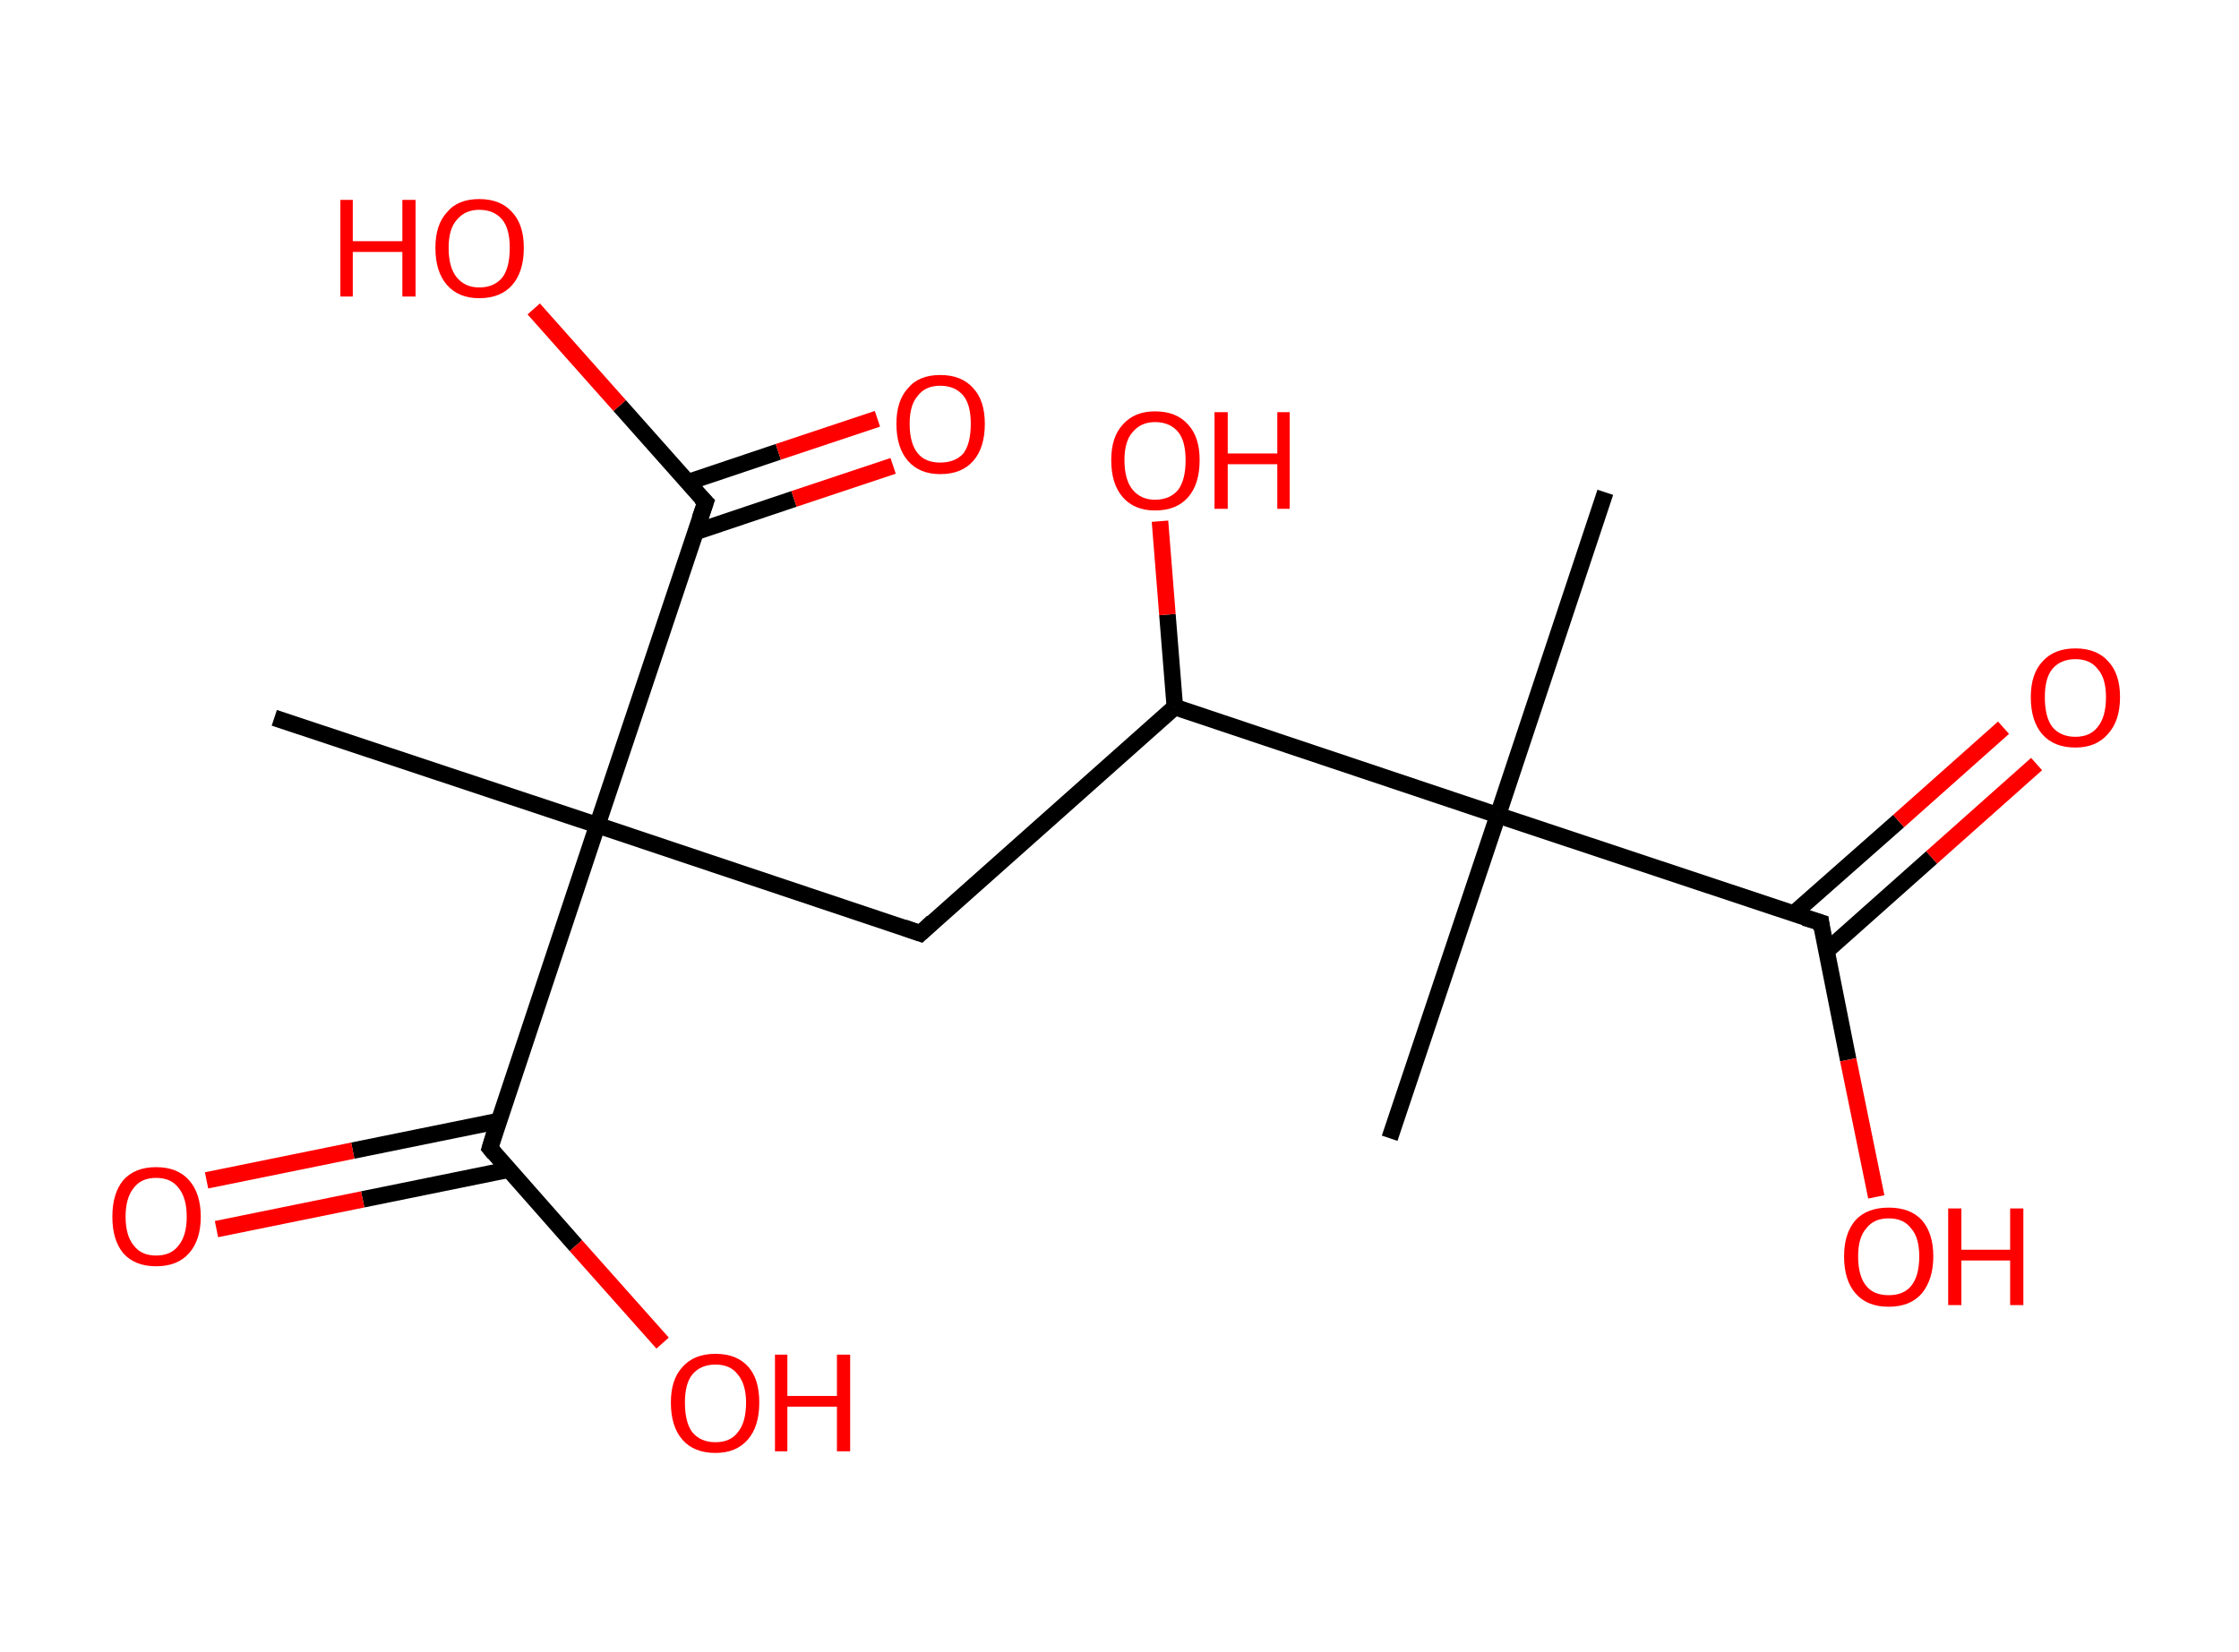 <?xml version='1.0' encoding='ASCII' standalone='yes'?>
<svg xmlns="http://www.w3.org/2000/svg" xmlns:rdkit="http://www.rdkit.org/xml" xmlns:xlink="http://www.w3.org/1999/xlink" version="1.1" baseProfile="full" xml:space="preserve" width="271px" height="200px" viewBox="0 0 271 200">
<!-- END OF HEADER -->
<rect style="opacity:1.0;fill:#FFFFFF;stroke:none" width="271.0" height="200.0" x="0.0" y="0.0"> </rect>
<path class="bond-0 atom-0 atom-1" d="M 33.2,86.9 L 72.3,99.9" style="fill:none;fill-rule:evenodd;stroke:#000000;stroke-width:2.0px;stroke-linecap:butt;stroke-linejoin:miter;stroke-opacity:1"/>
<path class="bond-1 atom-1 atom-2" d="M 72.3,99.9 L 111.4,113.0" style="fill:none;fill-rule:evenodd;stroke:#000000;stroke-width:2.0px;stroke-linecap:butt;stroke-linejoin:miter;stroke-opacity:1"/>
<path class="bond-2 atom-2 atom-3" d="M 111.4,113.0 L 142.2,85.6" style="fill:none;fill-rule:evenodd;stroke:#000000;stroke-width:2.0px;stroke-linecap:butt;stroke-linejoin:miter;stroke-opacity:1"/>
<path class="bond-3 atom-3 atom-4" d="M 142.2,85.6 L 141.3,74.4" style="fill:none;fill-rule:evenodd;stroke:#000000;stroke-width:2.0px;stroke-linecap:butt;stroke-linejoin:miter;stroke-opacity:1"/>
<path class="bond-3 atom-3 atom-4" d="M 141.3,74.4 L 140.4,63.1" style="fill:none;fill-rule:evenodd;stroke:#FF0000;stroke-width:2.0px;stroke-linecap:butt;stroke-linejoin:miter;stroke-opacity:1"/>
<path class="bond-4 atom-3 atom-5" d="M 142.2,85.6 L 181.3,98.7" style="fill:none;fill-rule:evenodd;stroke:#000000;stroke-width:2.0px;stroke-linecap:butt;stroke-linejoin:miter;stroke-opacity:1"/>
<path class="bond-5 atom-5 atom-6" d="M 181.3,98.7 L 168.2,137.8" style="fill:none;fill-rule:evenodd;stroke:#000000;stroke-width:2.0px;stroke-linecap:butt;stroke-linejoin:miter;stroke-opacity:1"/>
<path class="bond-6 atom-5 atom-7" d="M 181.3,98.7 L 194.3,59.6" style="fill:none;fill-rule:evenodd;stroke:#000000;stroke-width:2.0px;stroke-linecap:butt;stroke-linejoin:miter;stroke-opacity:1"/>
<path class="bond-7 atom-5 atom-8" d="M 181.3,98.7 L 220.4,111.7" style="fill:none;fill-rule:evenodd;stroke:#000000;stroke-width:2.0px;stroke-linecap:butt;stroke-linejoin:miter;stroke-opacity:1"/>
<path class="bond-8 atom-8 atom-9" d="M 221.1,115.1 L 233.8,103.8" style="fill:none;fill-rule:evenodd;stroke:#000000;stroke-width:2.0px;stroke-linecap:butt;stroke-linejoin:miter;stroke-opacity:1"/>
<path class="bond-8 atom-8 atom-9" d="M 233.8,103.8 L 246.5,92.5" style="fill:none;fill-rule:evenodd;stroke:#FF0000;stroke-width:2.0px;stroke-linecap:butt;stroke-linejoin:miter;stroke-opacity:1"/>
<path class="bond-8 atom-8 atom-9" d="M 217.1,110.6 L 229.8,99.4" style="fill:none;fill-rule:evenodd;stroke:#000000;stroke-width:2.0px;stroke-linecap:butt;stroke-linejoin:miter;stroke-opacity:1"/>
<path class="bond-8 atom-8 atom-9" d="M 229.8,99.4 L 242.5,88.1" style="fill:none;fill-rule:evenodd;stroke:#FF0000;stroke-width:2.0px;stroke-linecap:butt;stroke-linejoin:miter;stroke-opacity:1"/>
<path class="bond-9 atom-8 atom-10" d="M 220.4,111.7 L 223.7,128.3" style="fill:none;fill-rule:evenodd;stroke:#000000;stroke-width:2.0px;stroke-linecap:butt;stroke-linejoin:miter;stroke-opacity:1"/>
<path class="bond-9 atom-8 atom-10" d="M 223.7,128.3 L 227.1,144.9" style="fill:none;fill-rule:evenodd;stroke:#FF0000;stroke-width:2.0px;stroke-linecap:butt;stroke-linejoin:miter;stroke-opacity:1"/>
<path class="bond-10 atom-1 atom-11" d="M 72.3,99.9 L 85.4,60.8" style="fill:none;fill-rule:evenodd;stroke:#000000;stroke-width:2.0px;stroke-linecap:butt;stroke-linejoin:miter;stroke-opacity:1"/>
<path class="bond-11 atom-11 atom-12" d="M 84.2,64.4 L 96.1,60.4" style="fill:none;fill-rule:evenodd;stroke:#000000;stroke-width:2.0px;stroke-linecap:butt;stroke-linejoin:miter;stroke-opacity:1"/>
<path class="bond-11 atom-11 atom-12" d="M 96.1,60.4 L 108.1,56.4" style="fill:none;fill-rule:evenodd;stroke:#FF0000;stroke-width:2.0px;stroke-linecap:butt;stroke-linejoin:miter;stroke-opacity:1"/>
<path class="bond-11 atom-11 atom-12" d="M 83.2,58.4 L 94.2,54.7" style="fill:none;fill-rule:evenodd;stroke:#000000;stroke-width:2.0px;stroke-linecap:butt;stroke-linejoin:miter;stroke-opacity:1"/>
<path class="bond-11 atom-11 atom-12" d="M 94.2,54.7 L 106.2,50.7" style="fill:none;fill-rule:evenodd;stroke:#FF0000;stroke-width:2.0px;stroke-linecap:butt;stroke-linejoin:miter;stroke-opacity:1"/>
<path class="bond-12 atom-11 atom-13" d="M 85.4,60.8 L 75.0,49.1" style="fill:none;fill-rule:evenodd;stroke:#000000;stroke-width:2.0px;stroke-linecap:butt;stroke-linejoin:miter;stroke-opacity:1"/>
<path class="bond-12 atom-11 atom-13" d="M 75.0,49.1 L 64.6,37.4" style="fill:none;fill-rule:evenodd;stroke:#FF0000;stroke-width:2.0px;stroke-linecap:butt;stroke-linejoin:miter;stroke-opacity:1"/>
<path class="bond-13 atom-1 atom-14" d="M 72.3,99.9 L 59.3,139.0" style="fill:none;fill-rule:evenodd;stroke:#000000;stroke-width:2.0px;stroke-linecap:butt;stroke-linejoin:miter;stroke-opacity:1"/>
<path class="bond-14 atom-14 atom-15" d="M 60.4,135.7 L 42.7,139.3" style="fill:none;fill-rule:evenodd;stroke:#000000;stroke-width:2.0px;stroke-linecap:butt;stroke-linejoin:miter;stroke-opacity:1"/>
<path class="bond-14 atom-14 atom-15" d="M 42.7,139.3 L 25.0,142.9" style="fill:none;fill-rule:evenodd;stroke:#FF0000;stroke-width:2.0px;stroke-linecap:butt;stroke-linejoin:miter;stroke-opacity:1"/>
<path class="bond-14 atom-14 atom-15" d="M 61.6,141.6 L 43.9,145.2" style="fill:none;fill-rule:evenodd;stroke:#000000;stroke-width:2.0px;stroke-linecap:butt;stroke-linejoin:miter;stroke-opacity:1"/>
<path class="bond-14 atom-14 atom-15" d="M 43.9,145.2 L 26.2,148.8" style="fill:none;fill-rule:evenodd;stroke:#FF0000;stroke-width:2.0px;stroke-linecap:butt;stroke-linejoin:miter;stroke-opacity:1"/>
<path class="bond-15 atom-14 atom-16" d="M 59.3,139.0 L 69.7,150.8" style="fill:none;fill-rule:evenodd;stroke:#000000;stroke-width:2.0px;stroke-linecap:butt;stroke-linejoin:miter;stroke-opacity:1"/>
<path class="bond-15 atom-14 atom-16" d="M 69.7,150.8 L 80.2,162.6" style="fill:none;fill-rule:evenodd;stroke:#FF0000;stroke-width:2.0px;stroke-linecap:butt;stroke-linejoin:miter;stroke-opacity:1"/>
<path d="M 109.4,112.3 L 111.4,113.0 L 112.9,111.6" style="fill:none;stroke:#000000;stroke-width:2.0px;stroke-linecap:butt;stroke-linejoin:miter;stroke-opacity:1;"/>
<path d="M 218.4,111.1 L 220.4,111.7 L 220.5,112.5" style="fill:none;stroke:#000000;stroke-width:2.0px;stroke-linecap:butt;stroke-linejoin:miter;stroke-opacity:1;"/>
<path d="M 84.7,62.8 L 85.4,60.8 L 84.8,60.2" style="fill:none;stroke:#000000;stroke-width:2.0px;stroke-linecap:butt;stroke-linejoin:miter;stroke-opacity:1;"/>
<path d="M 59.9,137.0 L 59.3,139.0 L 59.8,139.6" style="fill:none;stroke:#000000;stroke-width:2.0px;stroke-linecap:butt;stroke-linejoin:miter;stroke-opacity:1;"/>
<path class="atom-4" d="M 134.5 55.7 Q 134.5 52.9, 135.9 51.4 Q 137.3 49.8, 139.8 49.8 Q 142.4 49.8, 143.8 51.4 Q 145.2 52.9, 145.2 55.7 Q 145.2 58.6, 143.8 60.2 Q 142.4 61.8, 139.8 61.8 Q 137.3 61.8, 135.9 60.2 Q 134.5 58.6, 134.5 55.7 M 139.8 60.5 Q 141.6 60.5, 142.6 59.3 Q 143.5 58.1, 143.5 55.7 Q 143.5 53.4, 142.6 52.3 Q 141.6 51.1, 139.8 51.1 Q 138.1 51.1, 137.1 52.3 Q 136.1 53.4, 136.1 55.7 Q 136.1 58.1, 137.1 59.3 Q 138.1 60.5, 139.8 60.5 " fill="#FF0000"/>
<path class="atom-4" d="M 147.0 49.9 L 148.6 49.9 L 148.6 54.9 L 154.6 54.9 L 154.6 49.9 L 156.1 49.9 L 156.1 61.6 L 154.6 61.6 L 154.6 56.2 L 148.6 56.2 L 148.6 61.6 L 147.0 61.6 L 147.0 49.9 " fill="#FF0000"/>
<path class="atom-9" d="M 245.8 84.4 Q 245.8 81.6, 247.2 80.1 Q 248.6 78.5, 251.2 78.5 Q 253.8 78.5, 255.2 80.1 Q 256.6 81.6, 256.6 84.4 Q 256.6 87.3, 255.1 88.9 Q 253.7 90.5, 251.2 90.5 Q 248.6 90.5, 247.2 88.9 Q 245.8 87.3, 245.8 84.4 M 251.2 89.2 Q 253.0 89.2, 253.9 88.0 Q 254.9 86.8, 254.9 84.4 Q 254.9 82.1, 253.9 81.0 Q 253.0 79.8, 251.2 79.8 Q 249.4 79.8, 248.4 81.0 Q 247.5 82.1, 247.5 84.4 Q 247.5 86.8, 248.4 88.0 Q 249.4 89.2, 251.2 89.2 " fill="#FF0000"/>
<path class="atom-10" d="M 223.2 152.1 Q 223.2 149.3, 224.6 147.7 Q 226.0 146.2, 228.6 146.2 Q 231.2 146.2, 232.6 147.7 Q 234.0 149.3, 234.0 152.1 Q 234.0 154.9, 232.6 156.6 Q 231.2 158.2, 228.6 158.2 Q 226.0 158.2, 224.6 156.6 Q 223.2 155.0, 223.2 152.1 M 228.6 156.8 Q 230.4 156.8, 231.3 155.7 Q 232.3 154.5, 232.3 152.1 Q 232.3 149.8, 231.3 148.7 Q 230.4 147.5, 228.6 147.5 Q 226.8 147.5, 225.9 148.7 Q 224.9 149.8, 224.9 152.1 Q 224.9 154.5, 225.9 155.7 Q 226.8 156.8, 228.6 156.8 " fill="#FF0000"/>
<path class="atom-10" d="M 235.8 146.3 L 237.4 146.3 L 237.4 151.3 L 243.3 151.3 L 243.3 146.3 L 244.9 146.3 L 244.9 158.0 L 243.3 158.0 L 243.3 152.6 L 237.4 152.6 L 237.4 158.0 L 235.8 158.0 L 235.8 146.3 " fill="#FF0000"/>
<path class="atom-12" d="M 108.5 51.3 Q 108.5 48.5, 109.9 47.0 Q 111.2 45.4, 113.8 45.4 Q 116.4 45.4, 117.8 47.0 Q 119.2 48.5, 119.2 51.3 Q 119.2 54.2, 117.8 55.8 Q 116.4 57.4, 113.8 57.4 Q 111.3 57.4, 109.9 55.8 Q 108.5 54.2, 108.5 51.3 M 113.8 56.0 Q 115.6 56.0, 116.6 54.9 Q 117.5 53.7, 117.5 51.3 Q 117.5 49.0, 116.6 47.9 Q 115.6 46.7, 113.8 46.7 Q 112.0 46.7, 111.1 47.9 Q 110.1 49.0, 110.1 51.3 Q 110.1 53.7, 111.1 54.9 Q 112.0 56.0, 113.8 56.0 " fill="#FF0000"/>
<path class="atom-13" d="M 41.2 24.2 L 42.7 24.2 L 42.7 29.2 L 48.7 29.2 L 48.7 24.2 L 50.3 24.2 L 50.3 35.9 L 48.7 35.9 L 48.7 30.5 L 42.7 30.5 L 42.7 35.9 L 41.2 35.9 L 41.2 24.2 " fill="#FF0000"/>
<path class="atom-13" d="M 52.7 30.0 Q 52.7 27.2, 54.1 25.7 Q 55.4 24.1, 58.0 24.1 Q 60.6 24.1, 62.0 25.7 Q 63.4 27.2, 63.4 30.0 Q 63.4 32.9, 62.0 34.5 Q 60.6 36.1, 58.0 36.1 Q 55.5 36.1, 54.1 34.5 Q 52.7 32.9, 52.7 30.0 M 58.0 34.8 Q 59.8 34.8, 60.8 33.6 Q 61.7 32.4, 61.7 30.0 Q 61.7 27.7, 60.8 26.6 Q 59.8 25.4, 58.0 25.4 Q 56.3 25.4, 55.3 26.6 Q 54.3 27.7, 54.3 30.0 Q 54.3 32.4, 55.3 33.6 Q 56.3 34.8, 58.0 34.8 " fill="#FF0000"/>
<path class="atom-15" d="M 13.6 147.3 Q 13.6 144.5, 14.9 142.9 Q 16.3 141.3, 18.9 141.3 Q 21.5 141.3, 22.9 142.9 Q 24.3 144.5, 24.3 147.3 Q 24.3 150.1, 22.9 151.7 Q 21.5 153.3, 18.9 153.3 Q 16.3 153.3, 14.9 151.7 Q 13.6 150.1, 13.6 147.3 M 18.9 152.0 Q 20.7 152.0, 21.6 150.8 Q 22.6 149.6, 22.6 147.3 Q 22.6 145.0, 21.6 143.8 Q 20.7 142.6, 18.9 142.6 Q 17.1 142.6, 16.2 143.8 Q 15.2 145.0, 15.2 147.3 Q 15.2 149.6, 16.2 150.8 Q 17.1 152.0, 18.9 152.0 " fill="#FF0000"/>
<path class="atom-16" d="M 81.2 169.8 Q 81.2 167.0, 82.6 165.5 Q 84.0 163.9, 86.6 163.9 Q 89.2 163.9, 90.6 165.5 Q 91.9 167.0, 91.9 169.8 Q 91.9 172.7, 90.5 174.3 Q 89.1 175.9, 86.6 175.9 Q 84.0 175.9, 82.6 174.3 Q 81.2 172.7, 81.2 169.8 M 86.6 174.6 Q 88.4 174.6, 89.3 173.4 Q 90.3 172.2, 90.3 169.8 Q 90.3 167.6, 89.3 166.4 Q 88.4 165.2, 86.6 165.2 Q 84.8 165.2, 83.8 166.4 Q 82.9 167.5, 82.9 169.8 Q 82.9 172.2, 83.8 173.4 Q 84.8 174.6, 86.6 174.6 " fill="#FF0000"/>
<path class="atom-16" d="M 93.8 164.0 L 95.3 164.0 L 95.3 169.0 L 101.3 169.0 L 101.3 164.0 L 102.9 164.0 L 102.9 175.7 L 101.3 175.7 L 101.3 170.3 L 95.3 170.3 L 95.3 175.7 L 93.8 175.7 L 93.8 164.0 " fill="#FF0000"/>
</svg>
